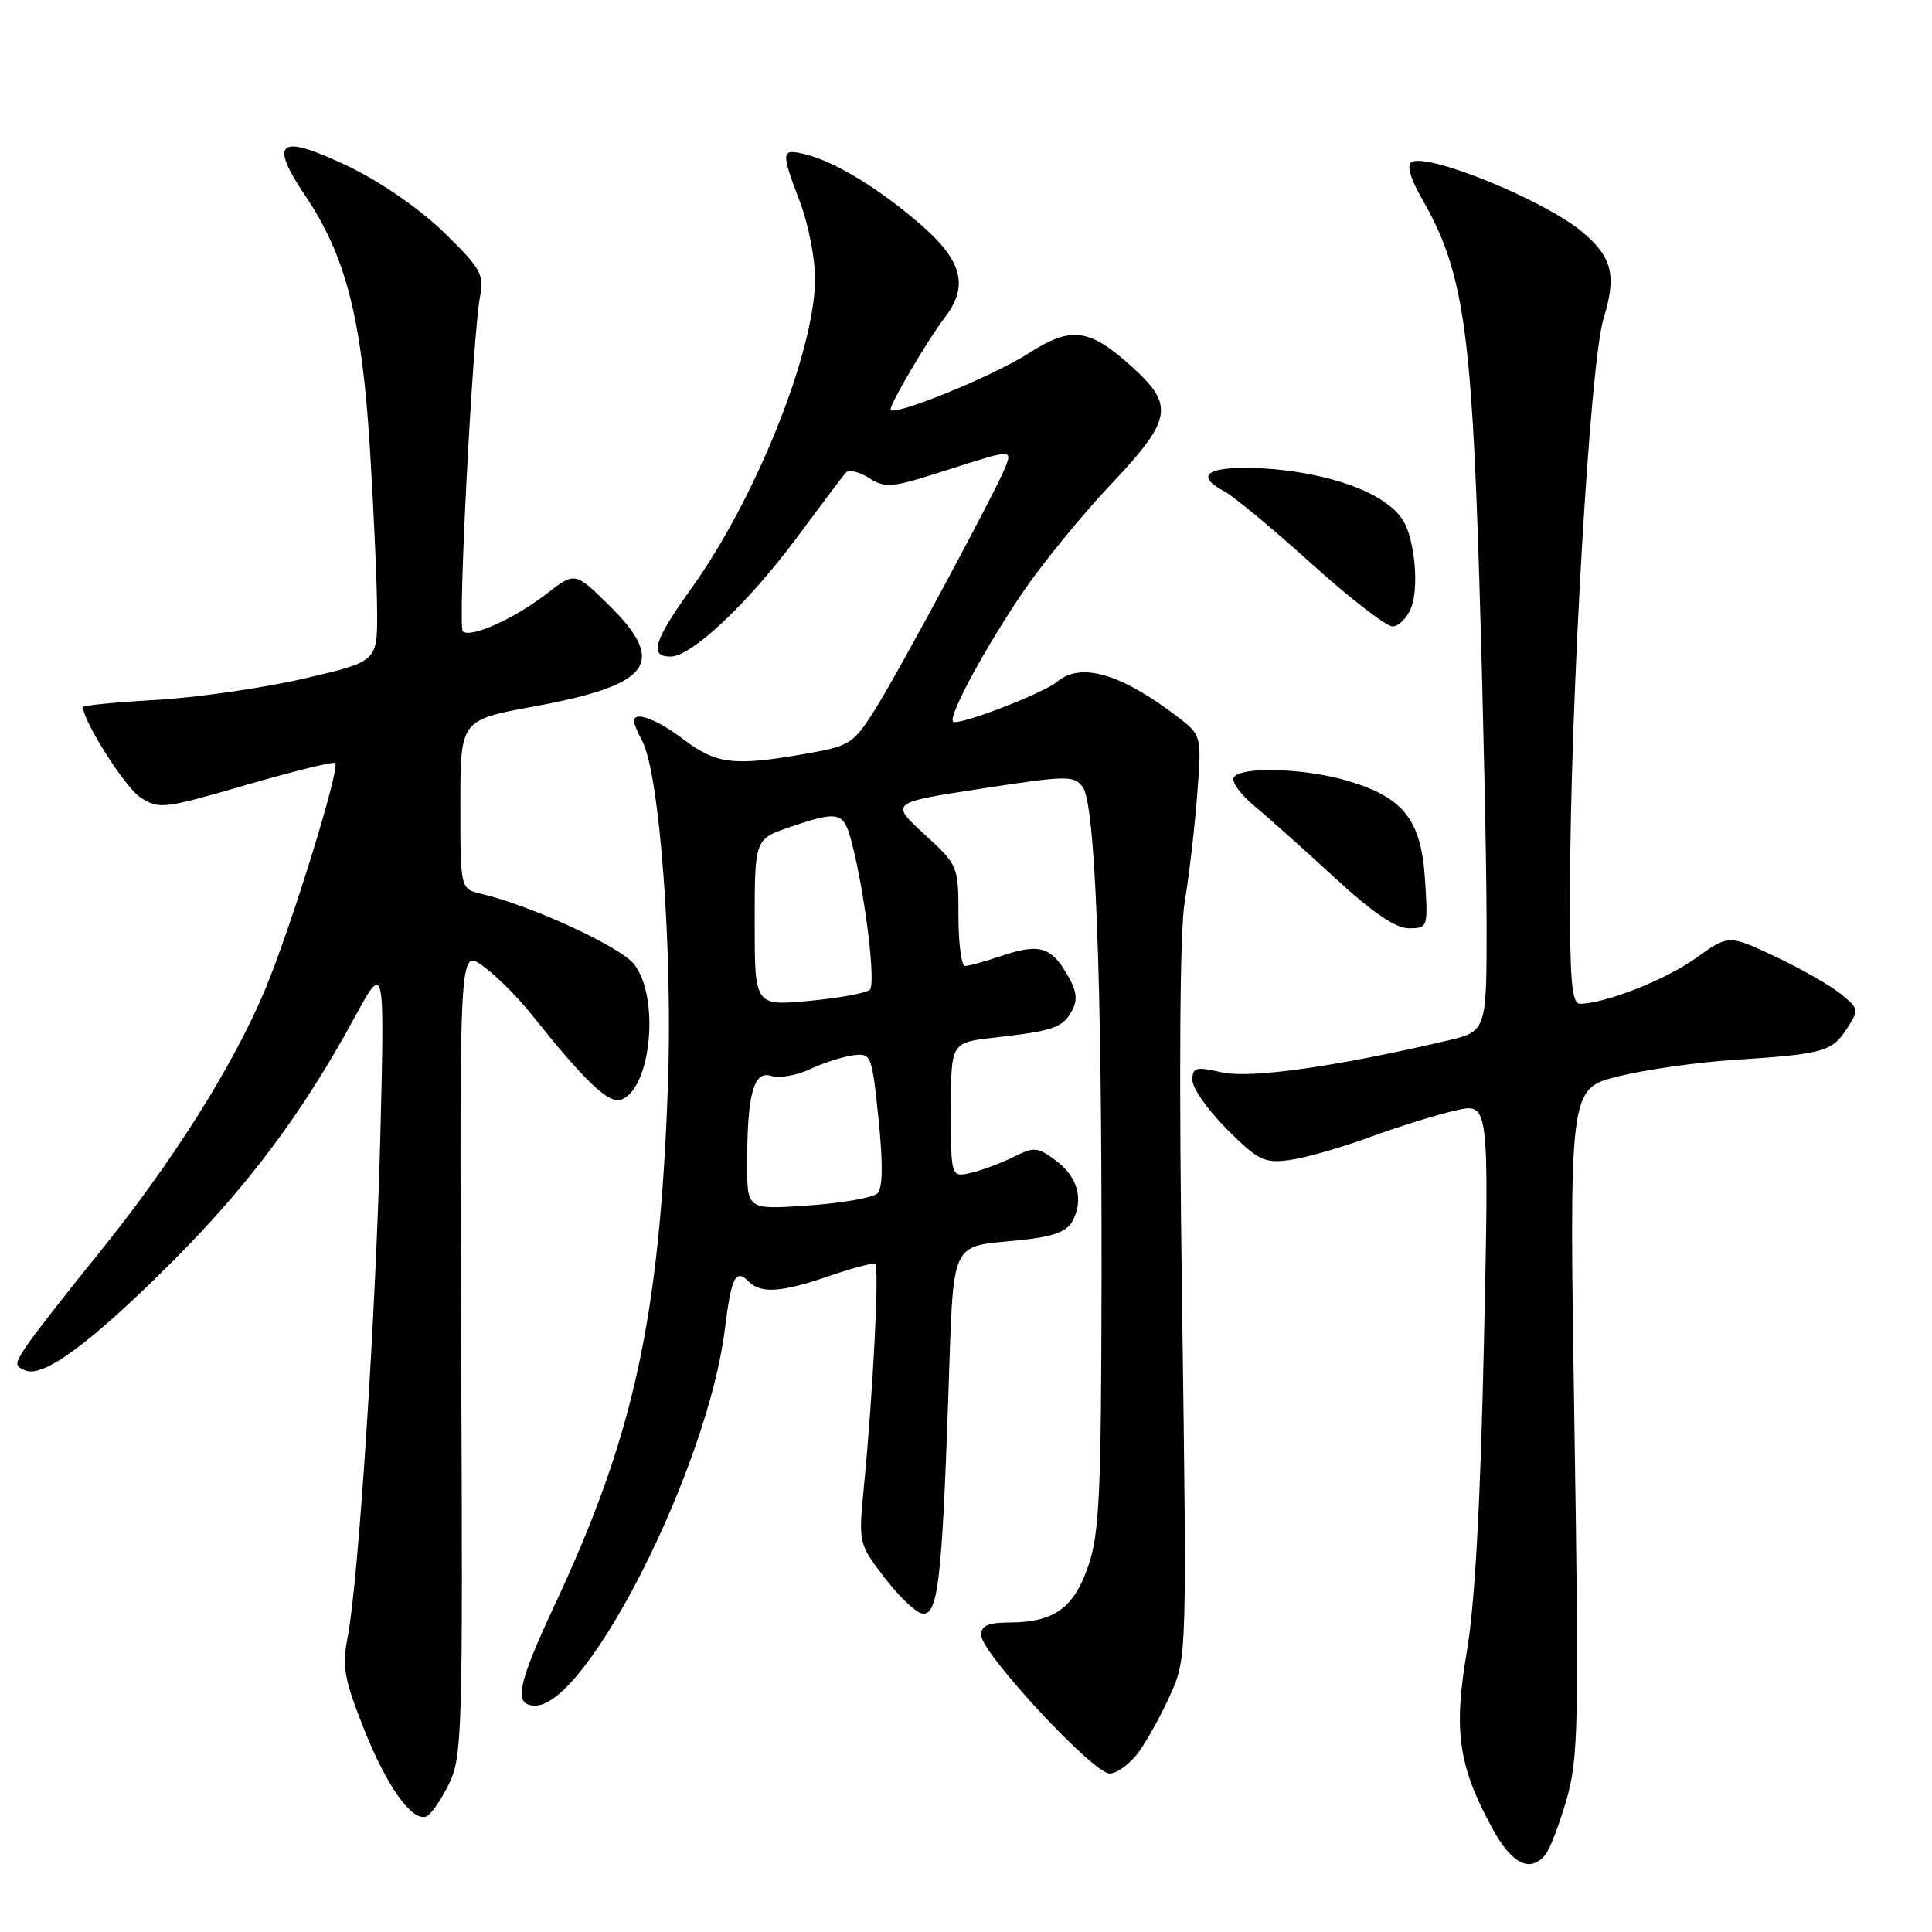 <?xml version="1.0" encoding="UTF-8" standalone="no"?>
<!DOCTYPE svg PUBLIC "-//W3C//DTD SVG 1.1//EN" "http://www.w3.org/Graphics/SVG/1.1/DTD/svg11.dtd" >
<svg xmlns="http://www.w3.org/2000/svg" xmlns:xlink="http://www.w3.org/1999/xlink" version="1.1" viewBox="0 0 256 256">
 <g >
 <path fill="currentColor"
d=" M 204.78 245.75 C 205.35 245.06 206.60 241.80 207.56 238.50 C 209.15 233.02 209.24 228.64 208.61 188.38 C 207.92 144.26 207.92 144.26 214.36 142.64 C 217.91 141.75 224.79 140.77 229.65 140.45 C 241.62 139.67 242.71 139.37 244.69 136.35 C 246.35 133.82 246.33 133.68 243.95 131.73 C 242.60 130.62 238.70 128.39 235.28 126.77 C 229.05 123.84 229.05 123.84 224.70 126.96 C 220.72 129.82 212.63 133.00 209.34 133.00 C 208.28 133.00 208.01 129.93 208.03 118.25 C 208.08 92.64 210.68 48.09 212.47 42.25 C 214.24 36.49 213.64 34.07 209.63 30.71 C 204.62 26.52 189.11 20.19 187.02 21.49 C 186.38 21.89 186.90 23.70 188.40 26.31 C 193.83 35.72 194.99 43.39 196.01 76.67 C 196.53 93.63 196.97 114.06 196.98 122.08 C 197.00 136.66 197.00 136.66 191.75 137.89 C 177.05 141.34 165.69 142.94 161.90 142.09 C 158.42 141.31 158.00 141.42 158.00 143.13 C 158.00 144.19 160.06 147.11 162.57 149.62 C 166.69 153.74 167.51 154.15 170.82 153.72 C 172.84 153.46 177.65 152.09 181.50 150.68 C 185.35 149.27 190.48 147.67 192.91 147.13 C 197.32 146.14 197.32 146.14 196.63 177.82 C 196.17 199.15 195.43 212.54 194.37 218.80 C 192.57 229.37 193.23 233.97 197.73 242.25 C 200.33 247.02 202.75 248.22 204.78 245.75 Z  M 59.43 236.50 C 61.26 232.79 61.34 230.17 61.11 179.19 C 60.88 125.78 60.88 125.78 63.94 127.96 C 65.62 129.16 68.47 131.97 70.25 134.20 C 77.66 143.47 80.68 146.34 82.36 145.69 C 86.31 144.18 87.43 132.08 84.02 127.76 C 82.19 125.43 70.35 119.98 63.75 118.43 C 61.00 117.78 61.00 117.78 61.00 106.59 C 61.00 95.40 61.00 95.40 70.75 93.61 C 86.36 90.74 88.48 87.83 80.59 80.09 C 76.18 75.76 76.18 75.76 72.34 78.74 C 68.11 82.01 62.28 84.61 61.32 83.65 C 60.64 82.98 62.63 44.47 63.61 39.27 C 64.16 36.35 63.70 35.54 58.80 30.77 C 55.58 27.65 50.44 24.10 46.18 22.05 C 36.98 17.65 35.53 18.62 40.44 25.92 C 45.83 33.91 47.96 42.25 49.02 59.50 C 49.53 67.75 49.96 77.46 49.97 81.08 C 50.00 87.66 50.00 87.66 40.25 89.92 C 34.89 91.16 26.11 92.43 20.75 92.74 C 15.39 93.04 11.00 93.47 11.00 93.68 C 11.00 95.55 16.56 104.32 18.59 105.65 C 21.05 107.26 21.64 107.20 32.59 104.02 C 38.88 102.19 44.21 100.88 44.42 101.10 C 45.10 101.80 38.47 123.18 35.08 131.24 C 30.81 141.39 22.71 154.19 12.99 166.18 C 8.67 171.51 4.38 177.02 3.46 178.42 C 1.91 180.78 1.91 181.03 3.42 181.61 C 5.86 182.54 12.26 177.77 23.00 167.01 C 32.95 157.03 40.13 147.40 46.92 134.93 C 50.96 127.50 50.96 127.50 50.41 150.00 C 49.82 173.91 47.51 209.54 46.06 216.96 C 45.31 220.80 45.61 222.48 48.17 228.96 C 51.19 236.59 54.51 241.31 56.44 240.71 C 57.02 240.54 58.37 238.64 59.43 236.50 Z  M 150.97 232.04 C 152.13 230.42 154.02 226.95 155.18 224.33 C 157.25 219.64 157.27 218.90 156.63 172.54 C 156.20 142.25 156.33 123.36 156.98 119.50 C 157.54 116.20 158.28 109.88 158.62 105.47 C 159.25 97.43 159.25 97.43 155.88 94.86 C 148.45 89.22 143.19 87.71 140.08 90.33 C 138.22 91.89 126.90 96.24 126.29 95.62 C 125.60 94.94 130.52 85.84 135.58 78.40 C 138.17 74.60 143.37 68.24 147.14 64.25 C 155.32 55.60 155.66 53.74 150.03 48.64 C 144.29 43.46 141.97 43.17 136.19 46.88 C 131.45 49.92 118.00 55.37 118.00 54.25 C 118.00 53.40 123.03 44.87 125.16 42.12 C 128.35 37.98 127.55 34.66 122.25 29.98 C 116.78 25.17 110.71 21.43 106.75 20.46 C 103.47 19.65 103.43 19.99 106.00 26.76 C 107.10 29.65 108.00 34.22 108.00 36.91 C 108.00 46.44 100.22 65.94 91.62 77.95 C 86.61 84.94 85.98 87.00 88.86 87.00 C 91.64 87.00 99.12 79.94 105.59 71.23 C 108.74 66.98 111.65 63.12 112.05 62.66 C 112.46 62.19 113.85 62.50 115.14 63.33 C 117.30 64.72 118.15 64.64 125.00 62.44 C 134.00 59.54 134.11 59.54 133.28 61.75 C 132.16 64.72 118.99 89.23 115.86 94.15 C 113.06 98.58 112.60 98.86 106.62 99.90 C 97.25 101.54 94.91 101.26 90.57 97.97 C 86.97 95.25 84.00 94.16 84.00 95.57 C 84.00 95.88 84.48 97.04 85.08 98.14 C 87.41 102.50 89.16 125.98 88.50 144.00 C 87.38 174.70 84.00 190.18 73.58 212.49 C 68.52 223.32 67.99 226.00 70.92 226.00 C 77.85 226.00 93.78 194.39 96.04 176.18 C 96.91 169.17 97.46 168.06 99.22 169.82 C 100.85 171.45 103.57 171.25 109.97 169.05 C 112.98 168.01 115.68 167.30 115.97 167.48 C 116.53 167.83 115.69 184.49 114.47 197.01 C 113.75 204.48 113.76 204.54 117.17 209.00 C 119.05 211.47 121.30 213.63 122.16 213.79 C 124.25 214.19 124.80 209.73 125.64 185.54 C 126.40 163.66 125.65 165.32 135.21 164.32 C 139.56 163.87 141.35 163.21 142.11 161.80 C 143.64 158.94 142.81 155.93 139.88 153.76 C 137.51 151.99 137.01 151.94 134.38 153.26 C 132.80 154.06 130.26 155.02 128.75 155.38 C 126.00 156.04 126.00 156.04 126.00 147.09 C 126.00 138.14 126.00 138.14 131.75 137.49 C 139.61 136.60 140.84 136.17 142.05 133.91 C 142.84 132.44 142.67 131.25 141.35 129.02 C 139.22 125.42 137.63 124.99 132.62 126.69 C 130.49 127.41 128.36 128.00 127.87 128.00 C 127.39 128.00 127.00 125.00 127.00 121.34 C 127.00 114.72 126.97 114.66 122.46 110.52 C 117.93 106.35 117.93 106.35 130.09 104.49 C 141.42 102.75 142.33 102.74 143.47 104.29 C 145.14 106.58 146.01 129.27 145.96 169.41 C 145.92 197.91 145.68 203.19 144.21 207.48 C 142.29 213.09 139.68 214.96 133.75 214.99 C 130.95 215.00 130.00 215.41 130.00 216.64 C 130.00 219.00 144.83 235.00 147.03 235.00 C 148.04 235.00 149.81 233.67 150.97 232.04 Z  M 188.82 116.53 C 188.32 108.65 185.99 105.67 178.63 103.48 C 172.91 101.78 164.42 101.52 163.49 103.01 C 163.15 103.57 164.36 105.25 166.17 106.76 C 167.99 108.27 172.77 112.54 176.80 116.25 C 181.86 120.91 184.91 123.00 186.68 123.00 C 189.20 123.00 189.23 122.91 188.82 116.53 Z  M 187.03 80.41 C 187.60 78.91 187.69 75.88 187.24 73.19 C 186.62 69.51 185.79 68.10 183.19 66.35 C 179.37 63.77 171.93 62.00 164.95 62.00 C 159.65 62.00 158.61 63.19 162.25 65.12 C 163.49 65.78 168.66 70.07 173.75 74.66 C 178.83 79.25 183.68 83.00 184.52 83.00 C 185.36 83.00 186.49 81.84 187.03 80.41 Z  M 99.00 154.27 C 99.00 144.99 99.86 141.82 102.19 142.56 C 103.25 142.90 105.55 142.50 107.31 141.68 C 109.06 140.85 111.62 140.03 113.00 139.84 C 115.45 139.51 115.52 139.69 116.41 148.29 C 117.02 154.24 116.97 157.43 116.27 158.13 C 115.70 158.70 111.58 159.42 107.11 159.73 C 99.00 160.29 99.00 160.29 99.00 154.27 Z  M 100.00 122.24 C 100.00 111.19 100.00 111.19 104.68 109.59 C 111.22 107.37 111.80 107.52 112.89 111.75 C 114.64 118.57 116.08 130.32 115.26 131.14 C 114.82 131.58 111.20 132.25 107.23 132.62 C 100.00 133.29 100.00 133.29 100.00 122.24 Z "/>
</g>
</svg>